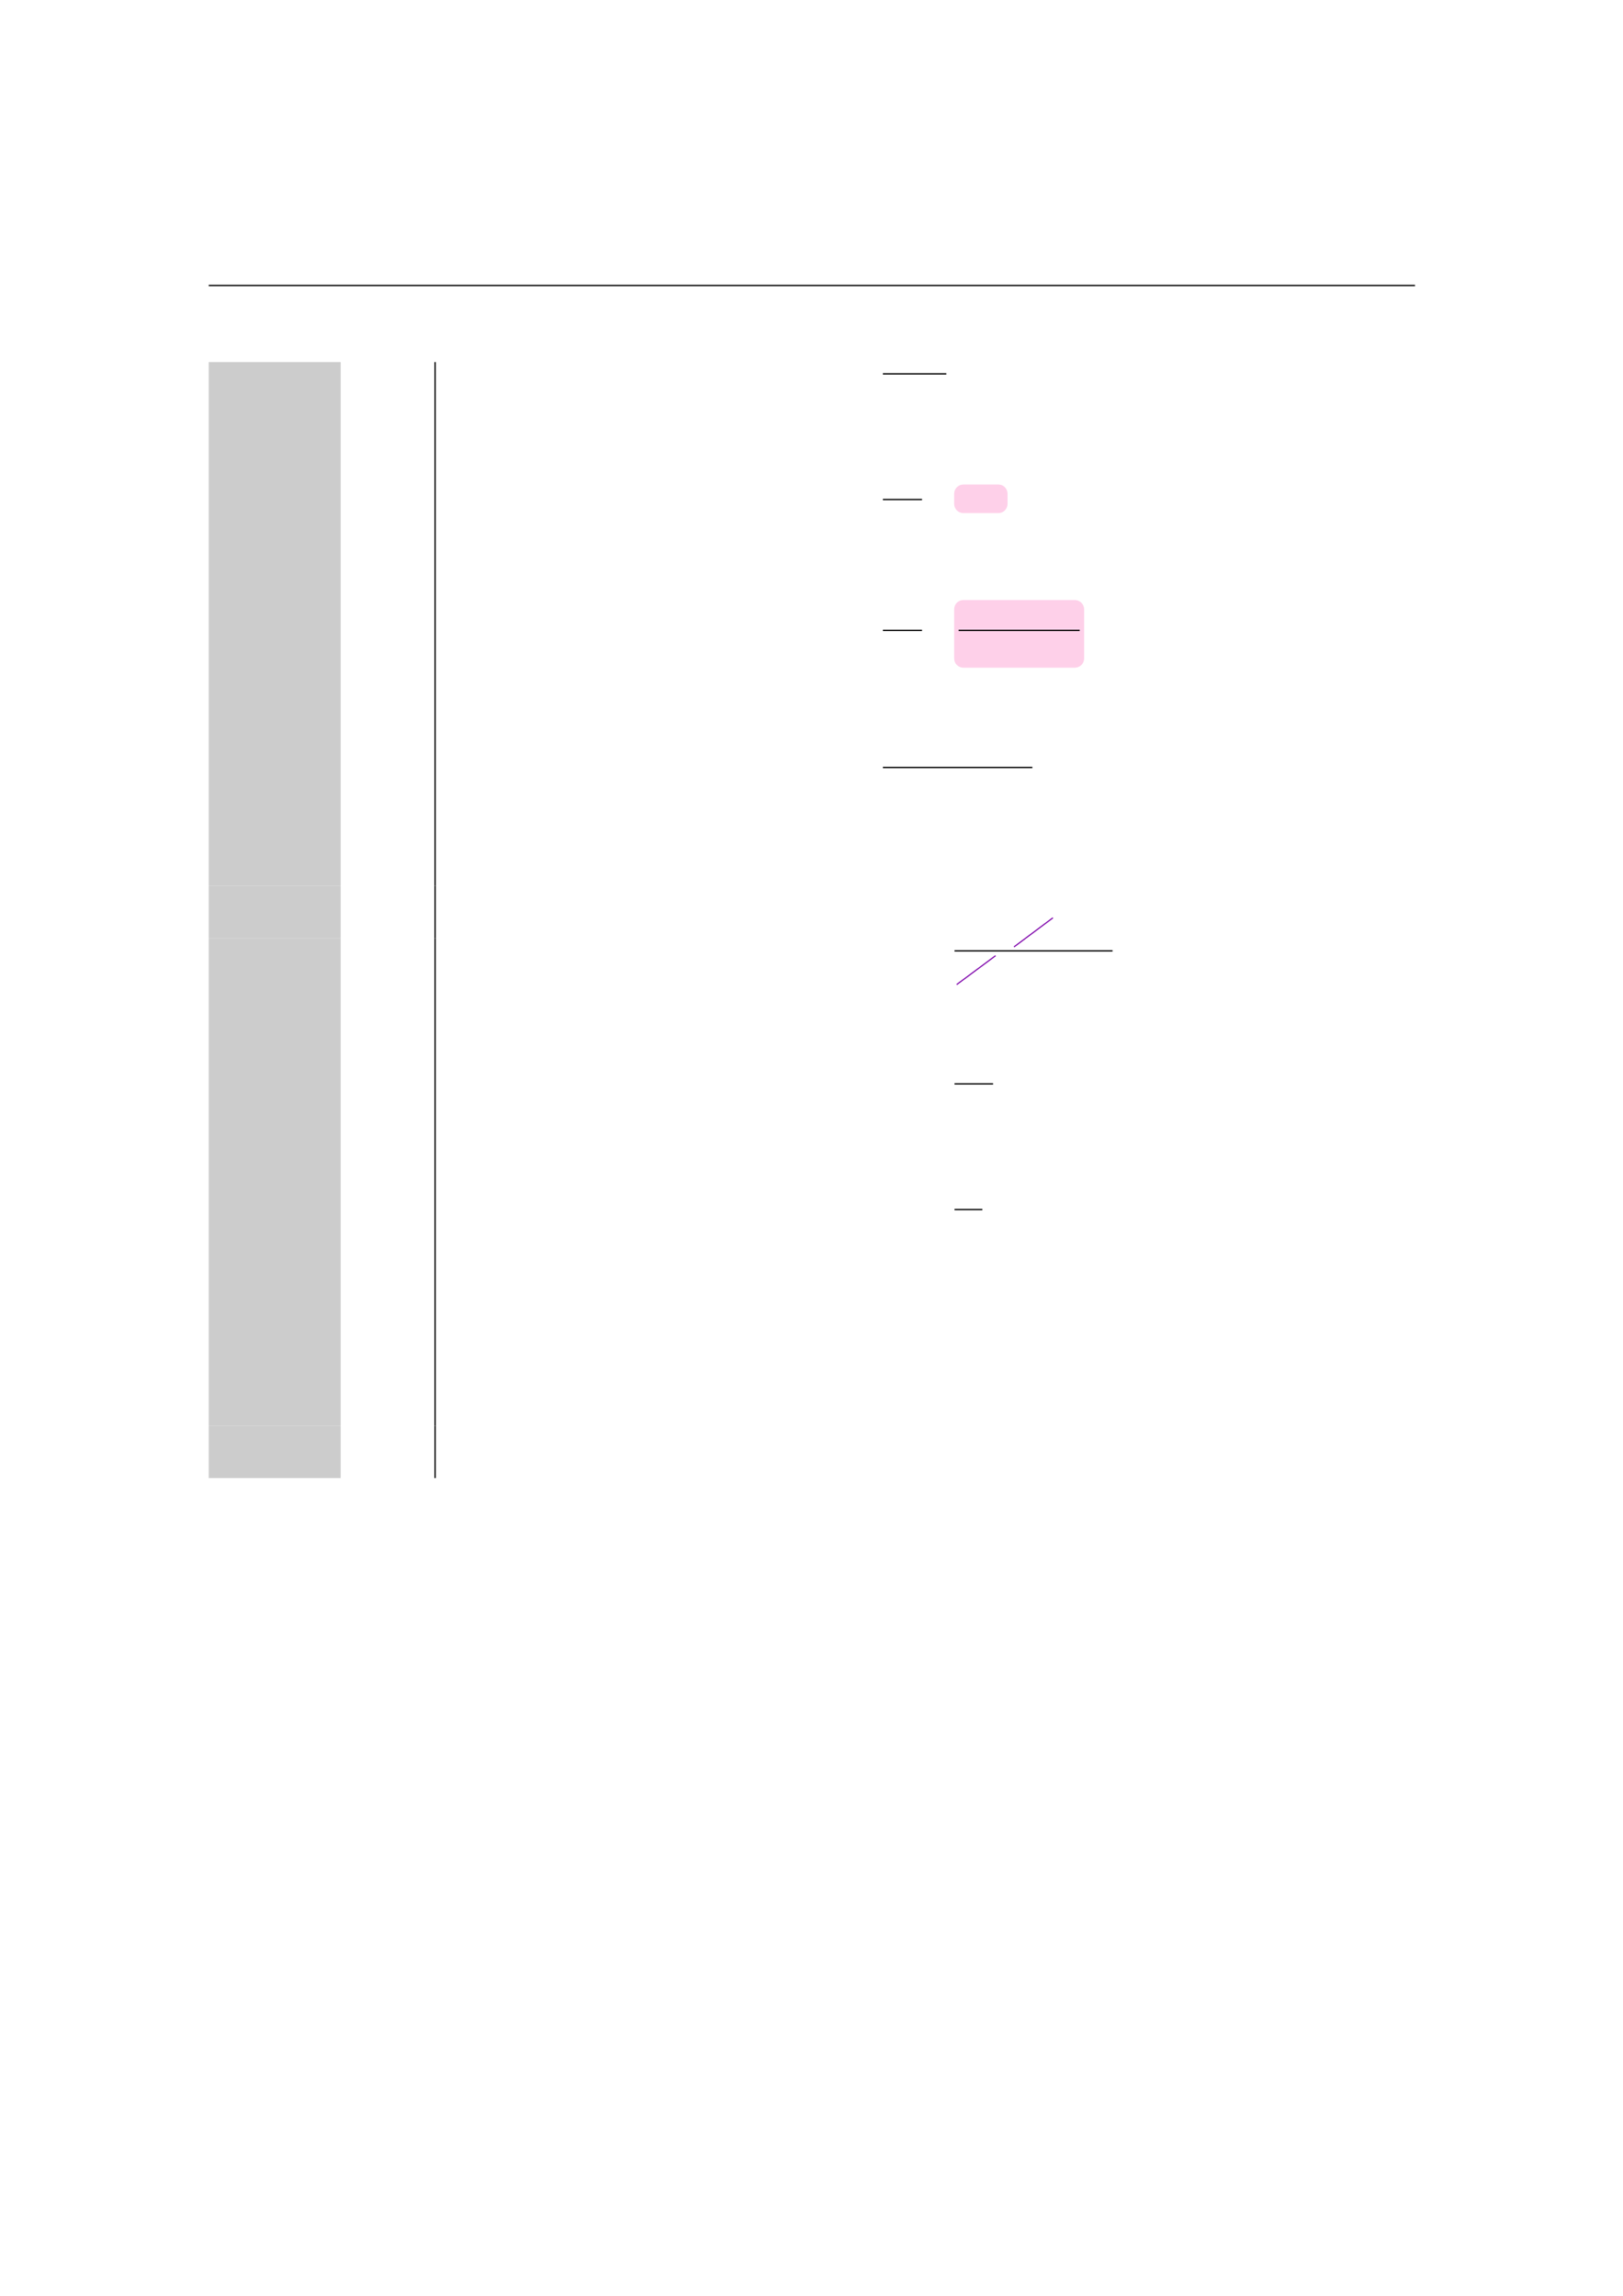 <?xml version="1.0" encoding="UTF-8" standalone="no"?>
<!DOCTYPE svg PUBLIC "-//W3C//DTD SVG 1.1//EN"
"http://www.w3.org/Graphics/SVG/1.1/DTD/svg11.dtd">
<svg viewBox="0 0 909 1286" version="1.1" xmlns="http://www.w3.org/2000/svg" xmlns:xlink="http://www.w3.org/1999/xlink">
<defs>
<style type="text/css"><![CDATA[
.g0_25{
fill: none;
stroke: #000000;
stroke-width: 0.73;
stroke-linecap: butt;
stroke-linejoin: miter;
}
.g1_25{
fill: #CCCCCC;
}
.g2_25{
fill: #FED0E9;
}
.g3_25{
fill: none;
stroke: #8007AC;
stroke-width: 0.66;
stroke-linecap: butt;
stroke-linejoin: round;
stroke-miterlimit: 1;
}
]]></style>
</defs>
<path d="M116.9,159.9H792.5" class="g0_25"/>
<path d="M116.9,496.2h73.9V202.8H116.9V496.2Z" class="g1_25"/>
<path d="M243.7,496.2V202.8m250.8,6.6H530m-35.5,70.4h21.9" class="g0_25"/>
<path d="M534.4,282.2v-5.6c0,-2.9,2.3,-5.2,5.2,-5.2h19.6c2.8,0,5.1,2.3,5.1,5.2v5.6c0,2.9,-2.3,5.2,-5.1,5.2H539.6c-2.9,0,-5.2,-2.3,-5.2,-5.2Z" class="g2_25"/>
<path d="M494.5,353.1h21.9" class="g0_25"/>
<path d="M534.4,368.8V341.3c0,-2.9,2.3,-5.2,5.2,-5.2H602c2.8,0,5.2,2.3,5.2,5.2v27.5c0,2.9,-2.4,5.2,-5.2,5.2H539.6c-2.9,0,-5.2,-2.3,-5.2,-5.2Z" class="g2_25"/>
<path d="M536.9,353.1h67.8M494.5,429.9h83.7" class="g0_25"/>
<path d="M116.9,525.5h73.9V496.2H116.9v29.3Z" class="g1_25"/>
<path d="M243.7,525.5V496.2" class="g0_25"/>
<path d="M116.9,798.7h73.9V525.5H116.9V798.7Z" class="g1_25"/>
<path d="M243.7,798.7V525.5" class="g0_25"/>
<path d="M567.9,530.4l21.8,-16.3" class="g3_25"/>
<path d="M534.6,532.6h88.5" class="g0_25"/>
<path d="M535.8,551.5l21.8,-16.2" class="g3_25"/>
<path d="M534.6,607.1h21.6m-21.6,70.4h15.6" class="g0_25"/>
<path d="M116.9,827.9h73.9V798.7H116.9v29.2Z" class="g1_25"/>
<path d="M243.7,827.9V798.7" class="g0_25"/>
</svg>